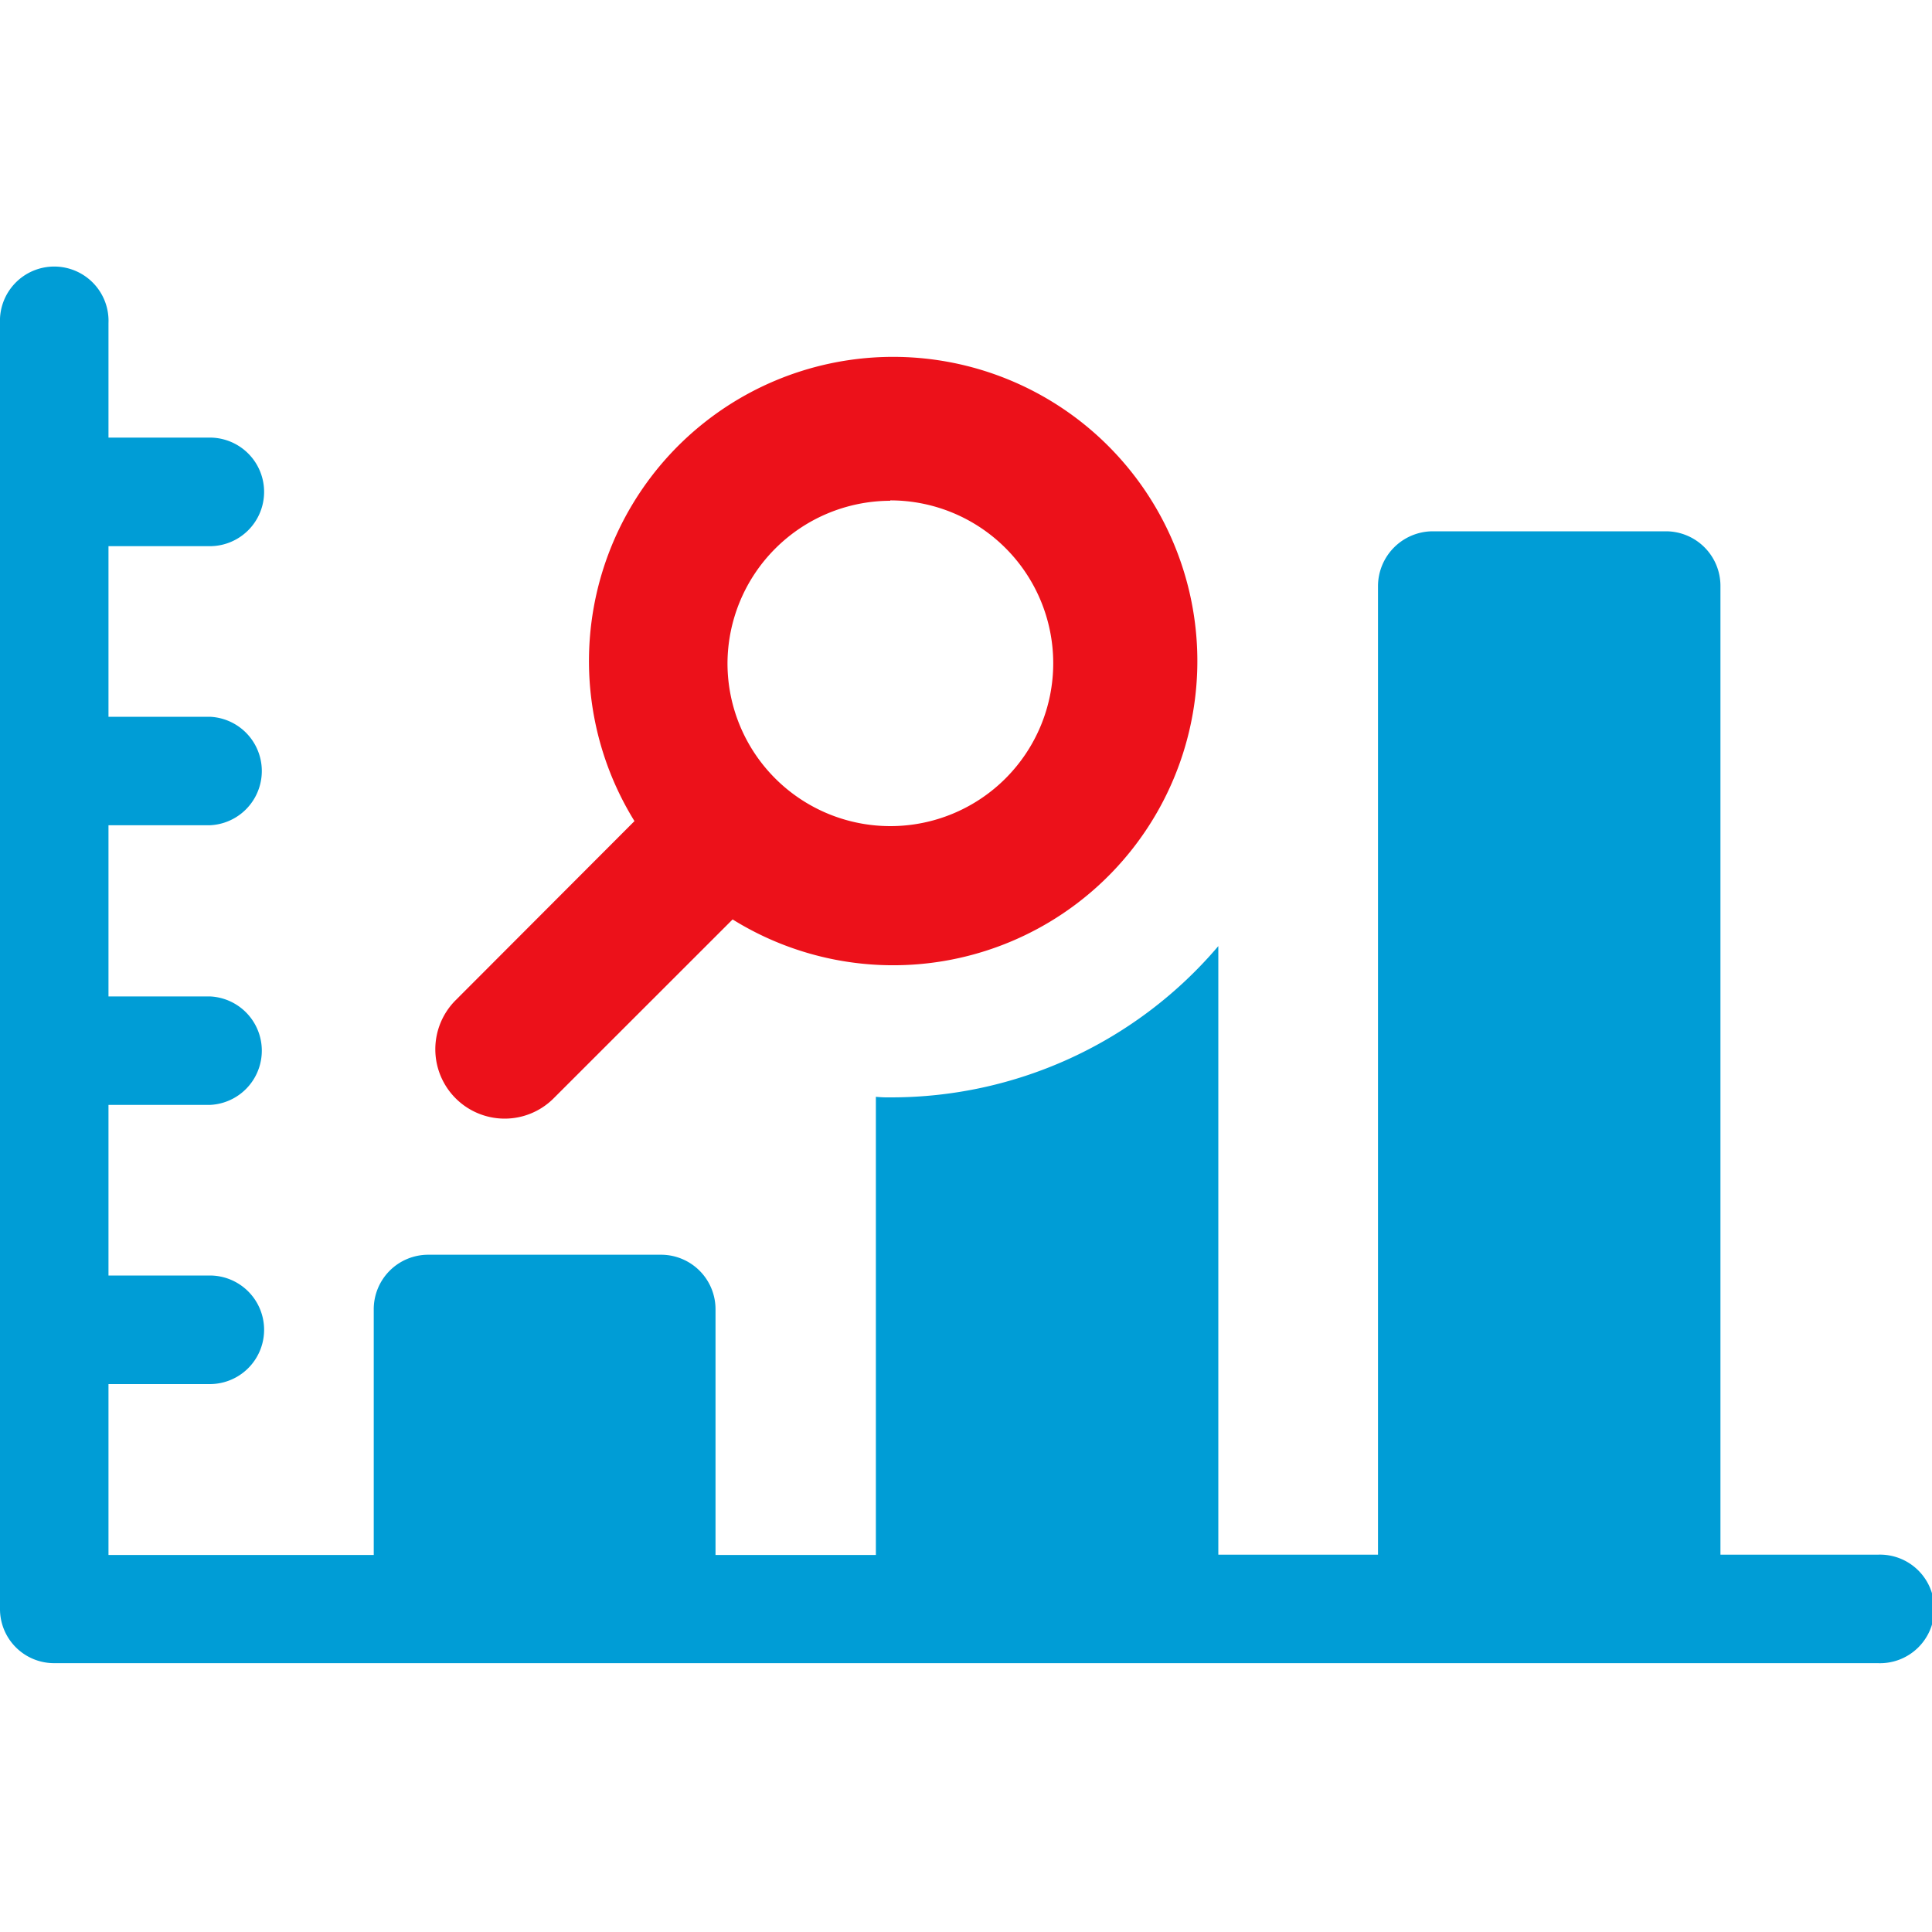 <svg id="Layer_1" data-name="Layer 1" xmlns="http://www.w3.org/2000/svg" viewBox="0 0 200 200"><defs><style>.cls-1{fill:#009dd6;}.cls-2{fill:#ec111a;}</style></defs><title>Scotia-Icons-NO_NAME</title><path class="cls-1" d="M194.38,160.94H178.1V60.66A5.65,5.65,0,0,0,172.48,55H148.27a5.69,5.69,0,0,0-5.62,5.68V160.94H126.12v-63a44.42,44.42,0,0,1-33.95,15.66,12.54,12.54,0,0,1-1.5-.06v47.43H74.07v-25.4a5.64,5.64,0,0,0-5.61-5.68H44.31a5.64,5.64,0,0,0-5.62,5.68v25.4H11.23V143.28H21.72a5.62,5.62,0,0,0,0-11.24H11.23V114.38H21.72a5.62,5.62,0,0,0,0-11.23H11.23V85.43H21.72a5.62,5.62,0,0,0,0-11.23H11.23V56.54H21.72a5.62,5.62,0,0,0,0-11.24H11.23V33.45A5.62,5.62,0,1,0,0,33.45v133.1a5.6,5.6,0,0,0,5.62,5.62H194.38a5.62,5.62,0,1,0,0-11.23Z"/><path class="cls-2" d="M52.24,115.8a7.16,7.16,0,0,0,5.07-2.1L75.84,95.18A31.49,31.49,0,1,0,65.68,85L47.16,103.55a7.18,7.18,0,0,0,5.08,12.25Zm39.92-64A16.86,16.86,0,1,1,75.31,68.7,16.89,16.89,0,0,1,92.16,51.84Z"/></svg>